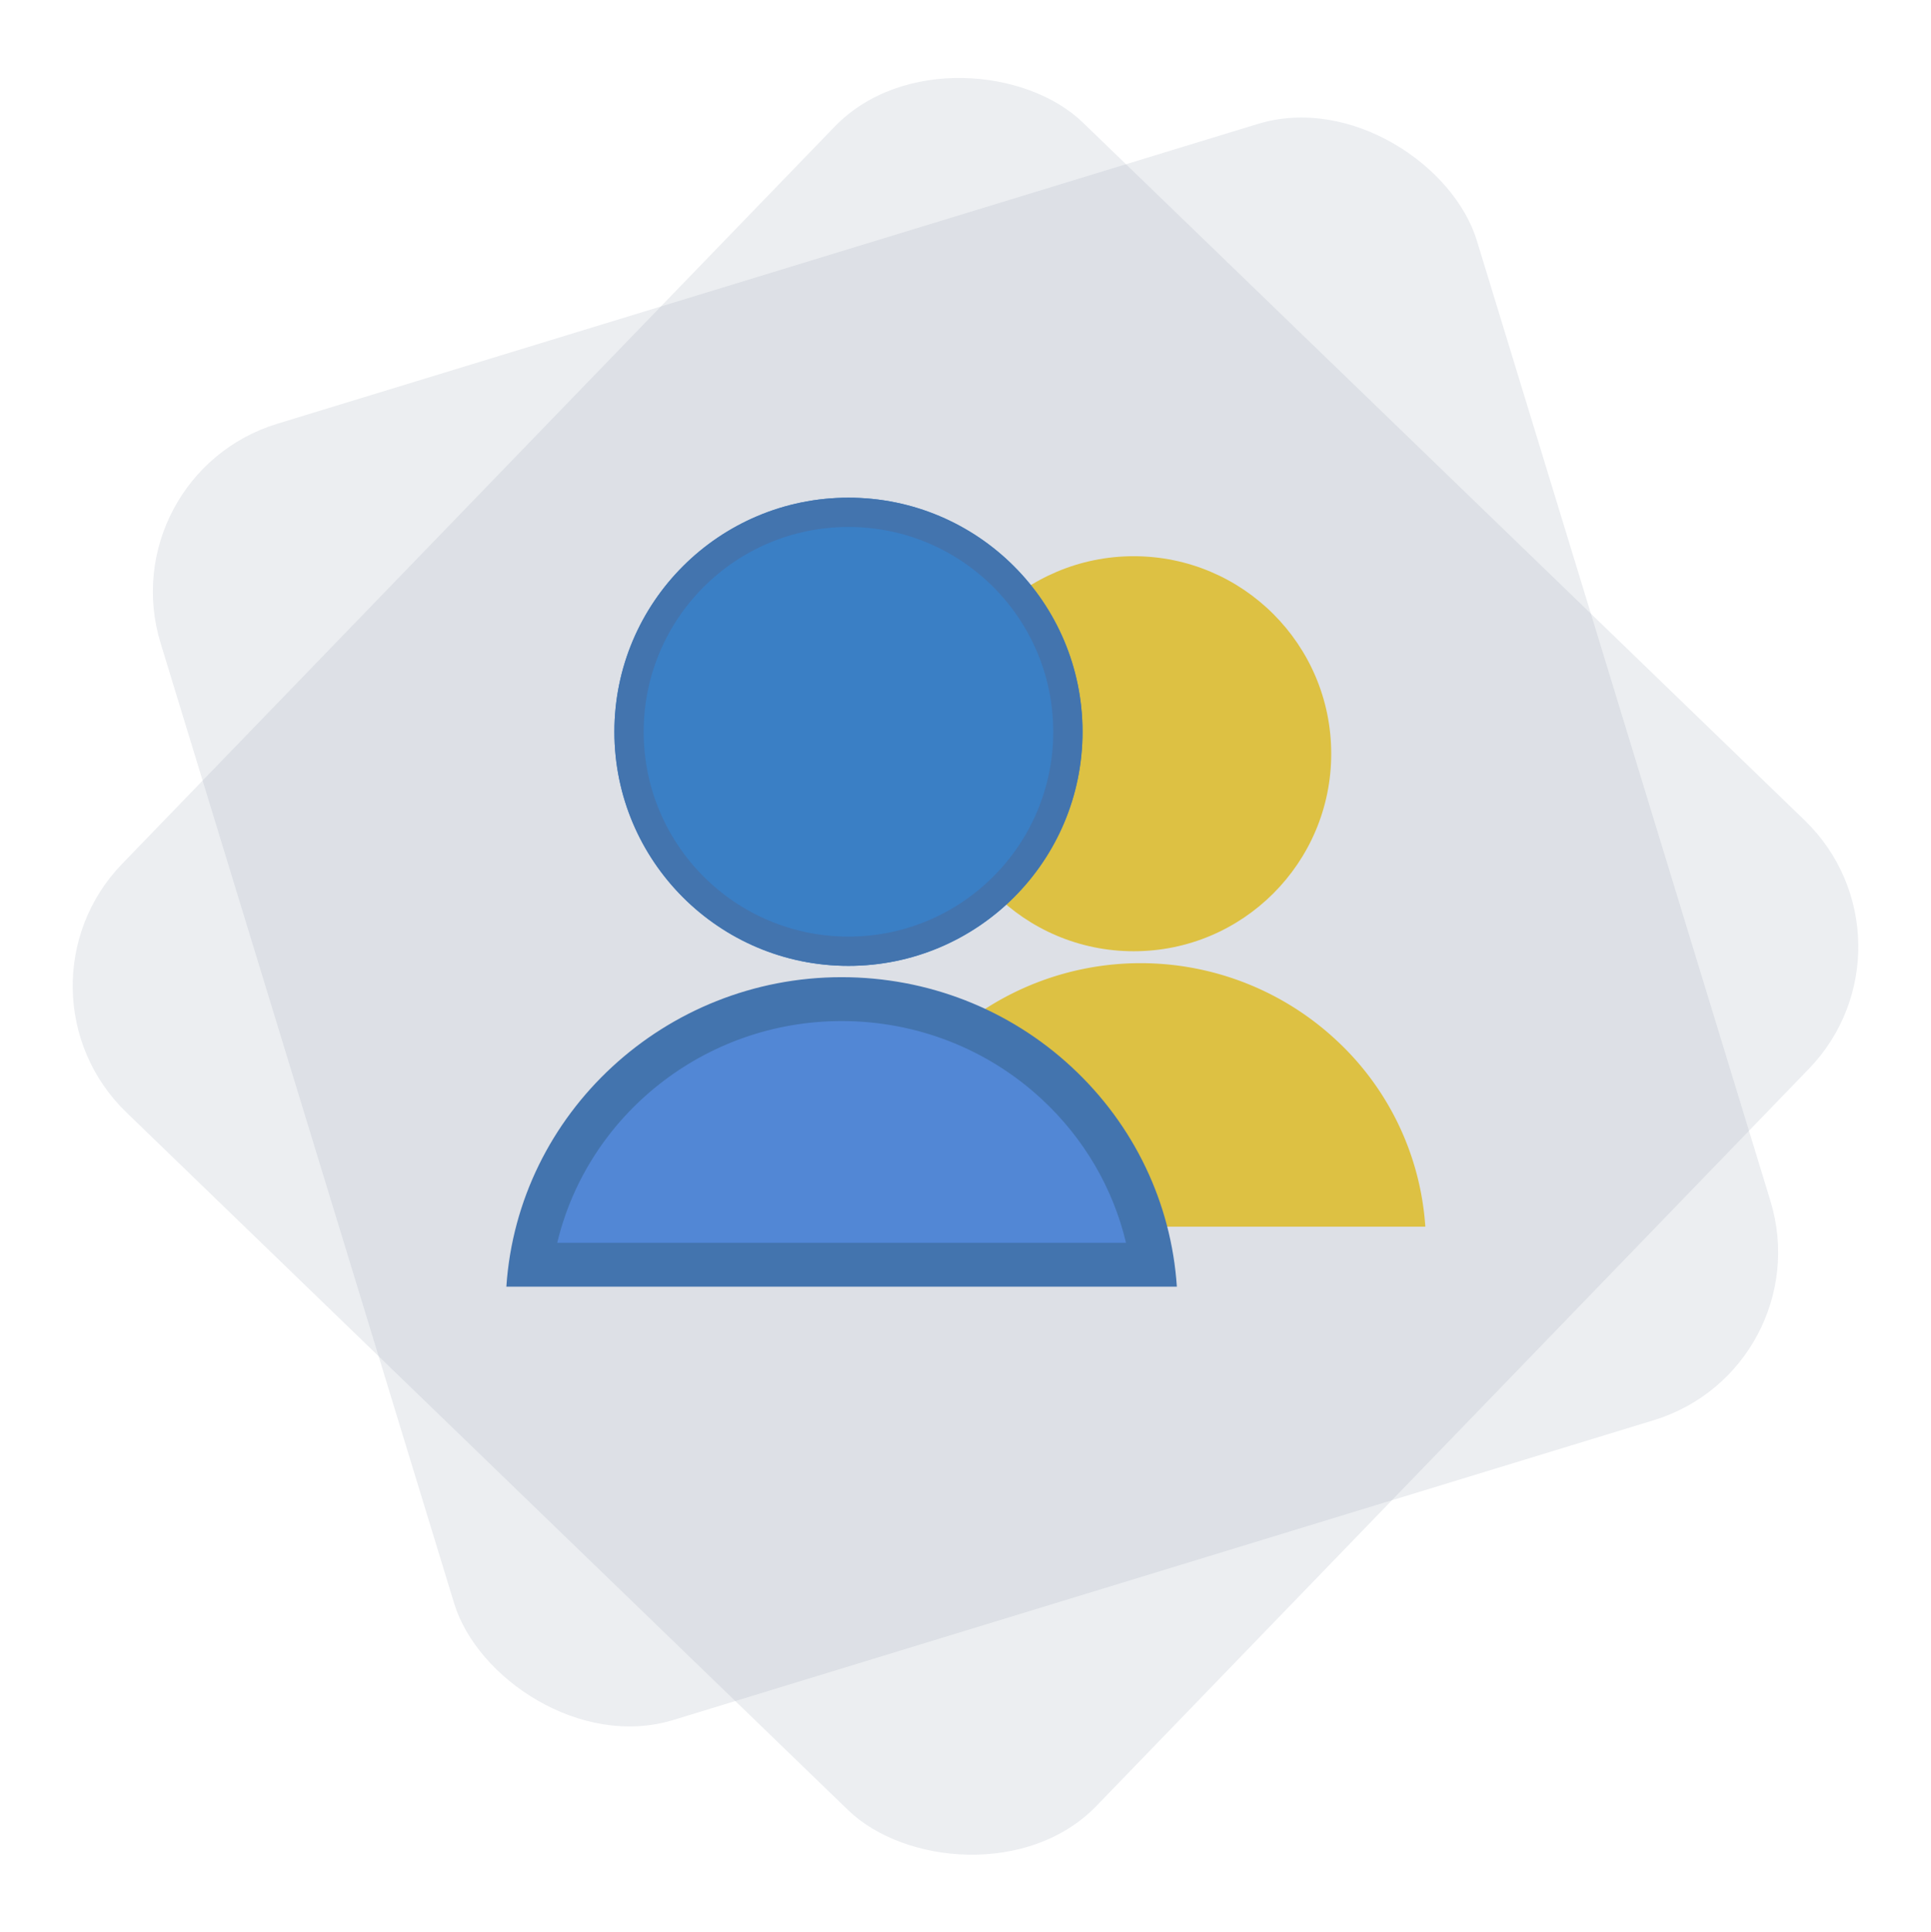 <svg id="Component_21_1" data-name="Component 21 – 1" xmlns="http://www.w3.org/2000/svg" width="132.001" height="132.037" viewBox="0 0 132.001 132.037">
  <g id="Group_292" data-name="Group 292" transform="translate(-1067.457 -234.075)">
    <g id="Group_291" data-name="Group 291" transform="translate(1125.87 272.368)">
      <circle id="Ellipse_24" data-name="Ellipse 24" cx="13.5" cy="13.5" r="13.5" transform="translate(5.588 -0.275)" fill="#ffce00"/>
      <path id="Subtraction_3" data-name="Subtraction 3" d="M39.022,18.01H0A19.626,19.626,0,0,1,32.9,5.233a19.1,19.1,0,0,1,6.12,12.774Z" transform="translate(0 27.539)" fill="#ffce00"/>
    </g>
    <g id="Group_290" data-name="Group 290" transform="translate(1102.071 268)">
      <g id="Ellipse_24-2" data-name="Ellipse 24" transform="translate(7.386 0.093)" fill="#06c" stroke="#0f55a8" stroke-width="2">
        <circle cx="16" cy="16" r="16" stroke="none"/>
        <circle cx="16" cy="16" r="15" fill="none"/>
      </g>
      <g id="Subtraction_3-2" data-name="Subtraction 3" transform="translate(0 32.866)" fill="#2673e5">
        <path d="M 44.17 19.655 L 1.665 19.655 C 3.157 9.353 12.194 1.5 22.918 1.5 C 28.411 1.5 33.634 3.541 37.626 7.246 C 41.2 10.56 43.488 14.918 44.17 19.655 Z" stroke="none"/>
        <path d="M 42.359 18.155 C 41.473 14.425 39.49 11.02 36.606 8.345 C 32.892 4.898 28.031 3 22.918 3 C 13.547 3 5.561 9.439 3.478 18.155 L 42.359 18.155 M 45.835 21.155 L 45.833 21.155 L 2.947998154922971e-06 21.155 C 0.792 9.291 10.859 3.450317308306694e-06 22.918 3.450317308306694e-06 C 28.789 3.450317308306694e-06 34.376 2.183 38.647 6.147 C 42.901 10.092 45.453 15.42 45.835 21.151 L 45.835 21.155 Z" stroke="none" fill="#0f55a8"/>
      </g>
    </g>
  </g>
  <rect id="Rectangle_219" data-name="Rectangle 219" width="94.089" height="92.642" rx="12" transform="translate(7.469 32.476) rotate(-17)" fill="#a3abbd" opacity="0.2"/>
  <rect id="Rectangle_220" data-name="Rectangle 220" width="94.089" height="92.642" rx="12" transform="matrix(0.695, -0.719, 0.719, 0.695, 0, 67.682)" fill="#a3abbd" opacity="0.2"/>
</svg>
